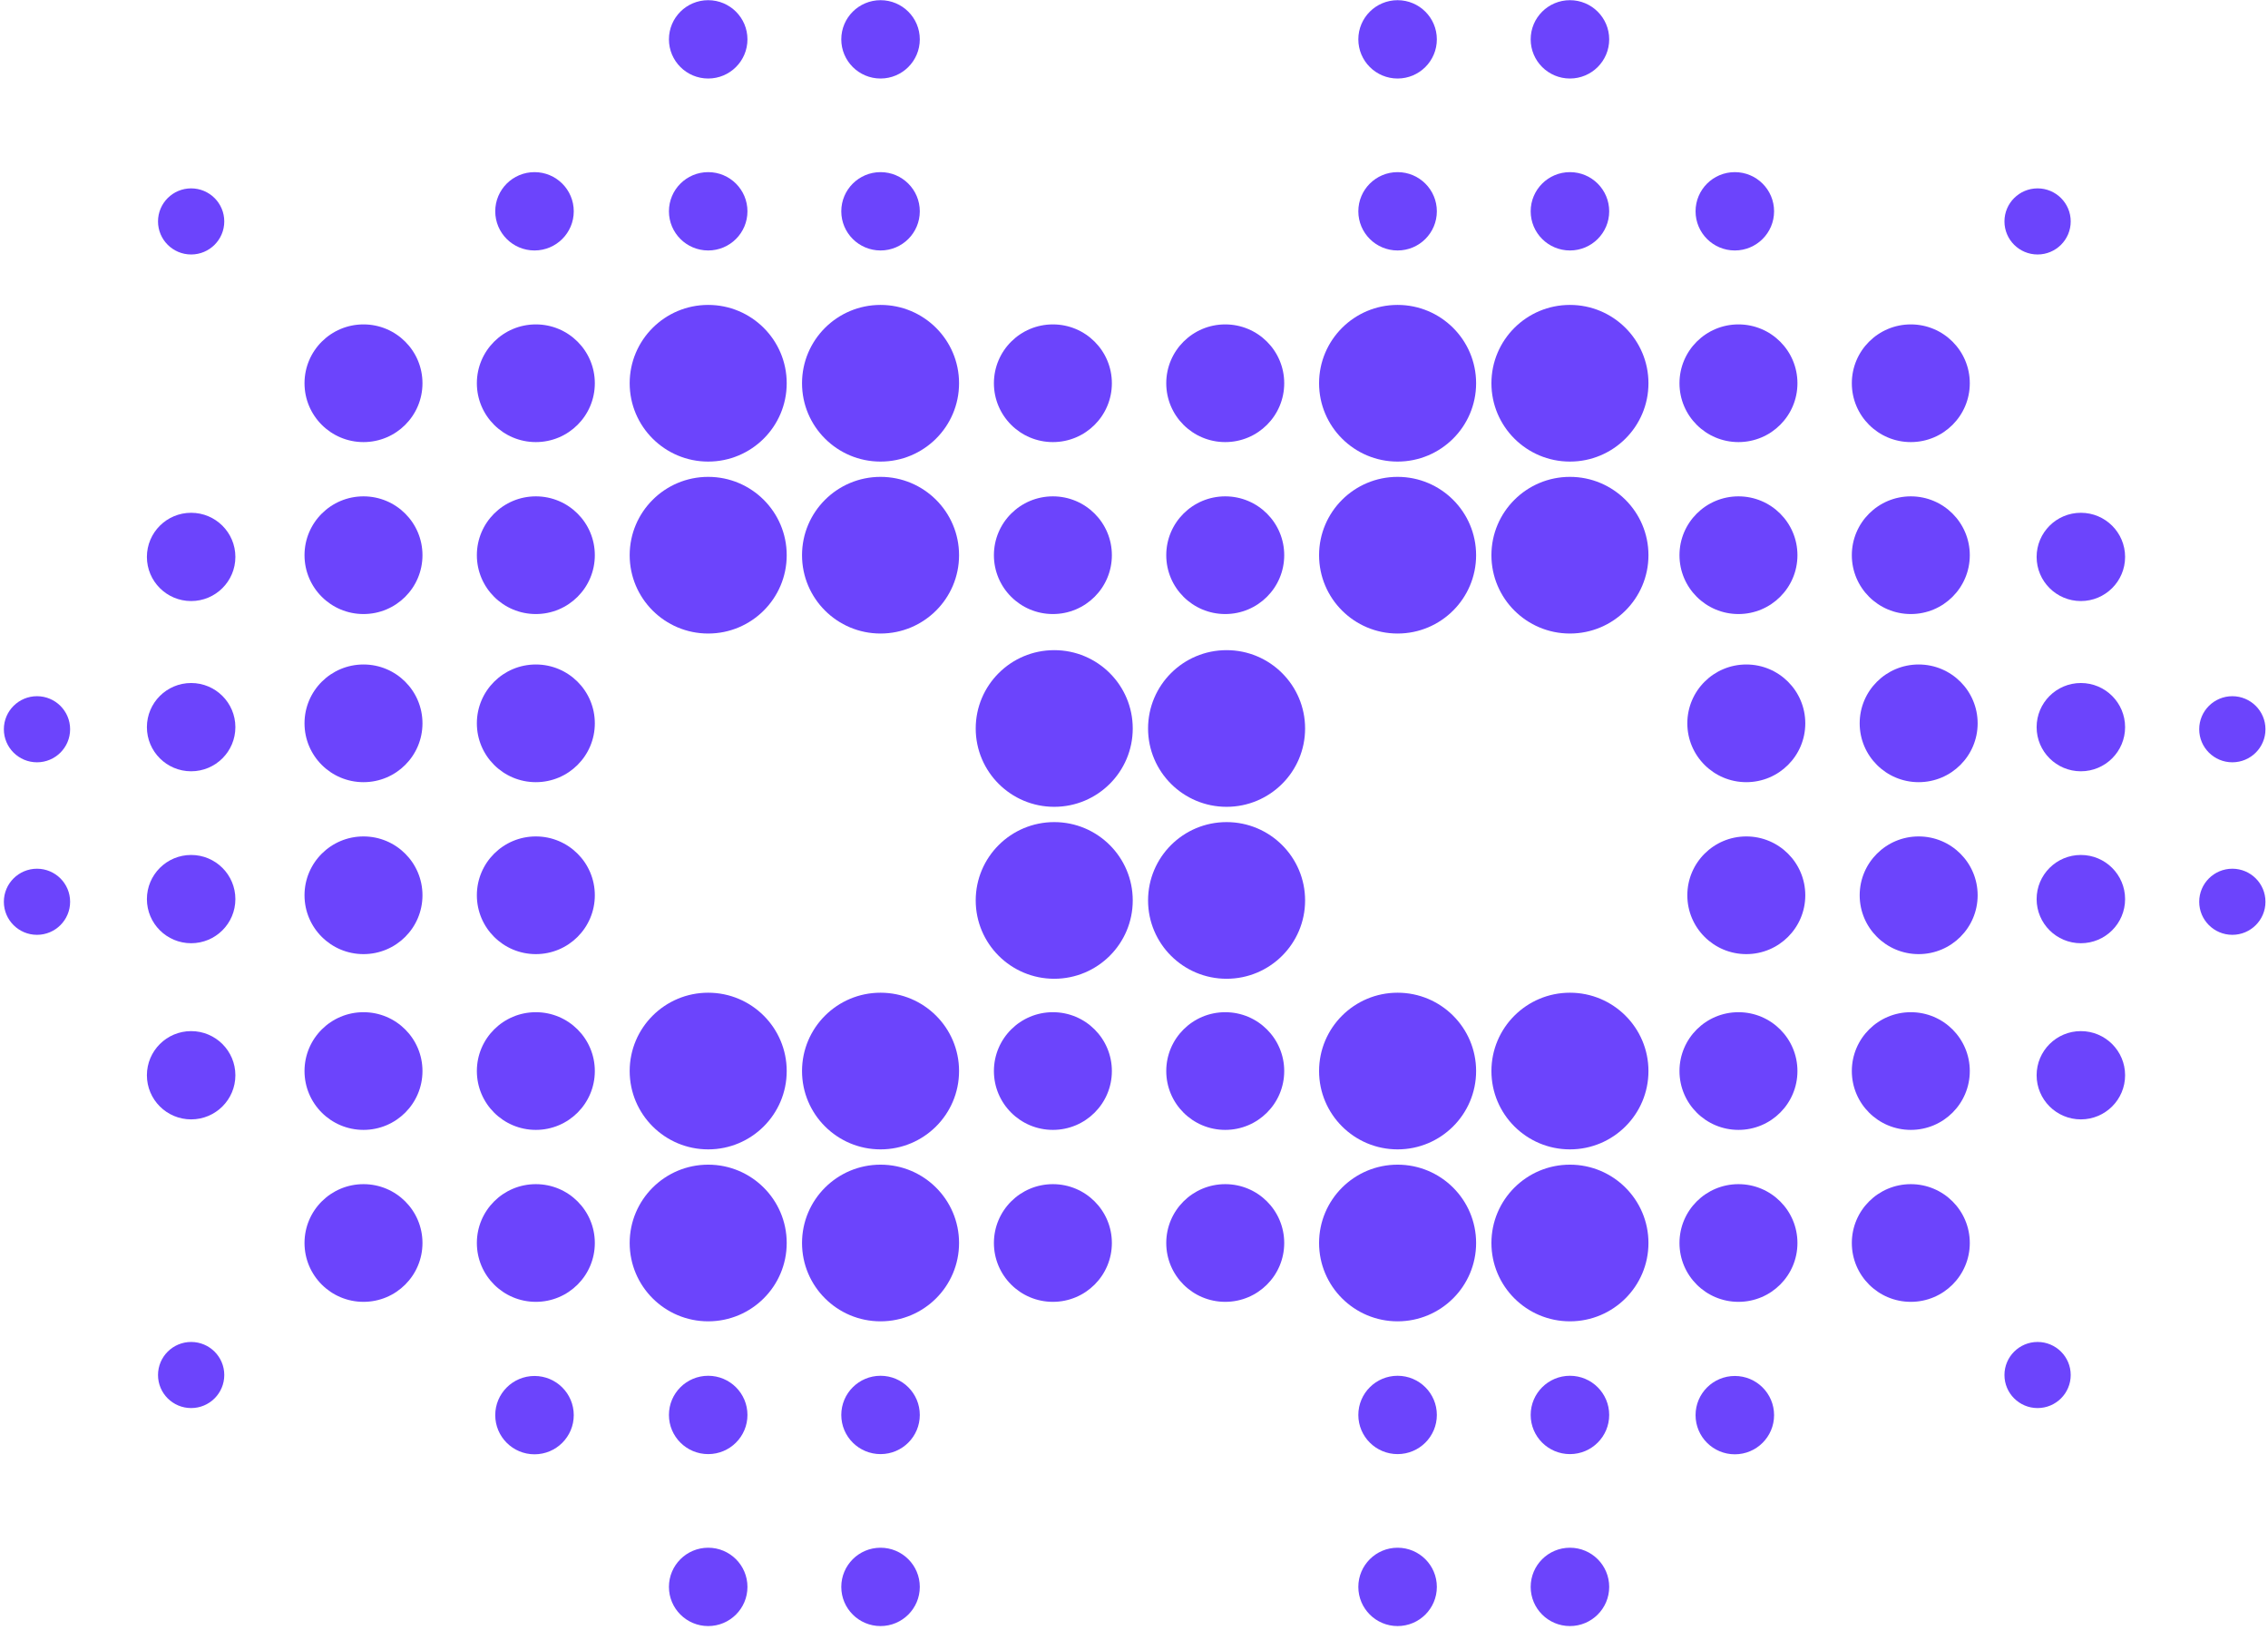 <svg width="487" height="350" viewBox="0 0 487 350" fill="none" xmlns="http://www.w3.org/2000/svg">
<g clip-path="url(#clip0_5662_1455)">
<path d="M152.068 16.862C156.724 16.862 160.498 13.096 160.498 8.451C160.498 3.805 156.724 0.04 152.068 0.04C147.412 0.04 143.638 3.805 143.638 8.451C143.638 13.096 147.412 16.862 152.068 16.862Z" fill="#6C44FC"/>
<path d="M189.076 16.862C193.731 16.862 197.505 13.096 197.505 8.451C197.505 3.805 193.731 0.04 189.076 0.04C184.42 0.04 180.646 3.805 180.646 8.451C180.646 13.096 184.42 16.862 189.076 16.862Z" fill="#6C44FC"/>
<path d="M300.1 16.862C304.755 16.862 308.529 13.096 308.529 8.451C308.529 3.805 304.755 0.04 300.1 0.04C295.444 0.04 291.67 3.805 291.67 8.451C291.67 13.096 295.444 16.862 300.1 16.862Z" fill="#6C44FC"/>
<path d="M337.108 16.862C341.763 16.862 345.537 13.096 345.537 8.451C345.537 3.805 341.763 0.04 337.108 0.04C332.452 0.04 328.678 3.805 328.678 8.451C328.678 13.096 332.452 16.862 337.108 16.862Z" fill="#6C44FC"/>
<path d="M152.068 53.79C156.724 53.79 160.498 50.024 160.498 45.379C160.498 40.733 156.724 36.967 152.068 36.967C147.412 36.967 143.638 40.733 143.638 45.379C143.638 50.024 147.412 53.79 152.068 53.79Z" fill="#6C44FC"/>
<path d="M114.772 53.79C119.427 53.79 123.201 50.024 123.201 45.379C123.201 40.733 119.427 36.967 114.772 36.967C110.116 36.967 106.342 40.733 106.342 45.379C106.342 50.024 110.116 53.79 114.772 53.79Z" fill="#6C44FC"/>
<path d="M189.076 53.79C193.731 53.79 197.505 50.024 197.505 45.379C197.505 40.733 193.731 36.967 189.076 36.967C184.42 36.967 180.646 40.733 180.646 45.379C180.646 50.024 184.42 53.79 189.076 53.79Z" fill="#6C44FC"/>
<path d="M300.1 53.79C304.755 53.79 308.529 50.024 308.529 45.379C308.529 40.733 304.755 36.967 300.1 36.967C295.444 36.967 291.67 40.733 291.67 45.379C291.67 50.024 295.444 53.79 300.1 53.79Z" fill="#6C44FC"/>
<path d="M337.108 53.79C341.763 53.79 345.537 50.024 345.537 45.379C345.537 40.733 341.763 36.967 337.108 36.967C332.452 36.967 328.678 40.733 328.678 45.379C328.678 50.024 332.452 53.79 337.108 53.79Z" fill="#6C44FC"/>
<path d="M372.513 53.79C377.168 53.79 380.942 50.024 380.942 45.379C380.942 40.733 377.168 36.967 372.513 36.967C367.857 36.967 364.083 40.733 364.083 45.379C364.083 50.024 367.857 53.79 372.513 53.79Z" fill="#6C44FC"/>
<path d="M114.772 312.324C119.427 312.324 123.201 308.558 123.201 303.912C123.201 299.267 119.427 295.501 114.772 295.501C110.116 295.501 106.342 299.267 106.342 303.912C106.342 308.558 110.116 312.324 114.772 312.324Z" fill="#6C44FC"/>
<path d="M372.513 312.324C377.168 312.324 380.942 308.558 380.942 303.912C380.942 299.267 377.168 295.501 372.513 295.501C367.857 295.501 364.083 299.267 364.083 303.912C364.083 308.558 367.857 312.324 372.513 312.324Z" fill="#6C44FC"/>
<path d="M78.052 94.943C85.046 94.943 90.717 89.285 90.717 82.306C90.717 75.326 85.046 69.668 78.052 69.668C71.057 69.668 65.387 75.326 65.387 82.306C65.387 89.285 71.057 94.943 78.052 94.943Z" fill="#6C44FC"/>
<path d="M115.06 94.943C122.055 94.943 127.725 89.285 127.725 82.306C127.725 75.326 122.055 69.668 115.06 69.668C108.066 69.668 102.395 75.326 102.395 82.306C102.395 89.285 108.066 94.943 115.06 94.943Z" fill="#6C44FC"/>
<path d="M226.084 94.943C233.079 94.943 238.749 89.285 238.749 82.306C238.749 75.326 233.079 69.668 226.084 69.668C219.089 69.668 213.419 75.326 213.419 82.306C213.419 89.285 219.089 94.943 226.084 94.943Z" fill="#6C44FC"/>
<path d="M263.091 94.943C270.086 94.943 275.756 89.285 275.756 82.306C275.756 75.326 270.086 69.668 263.091 69.668C256.097 69.668 250.426 75.326 250.426 82.306C250.426 89.285 256.097 94.943 263.091 94.943Z" fill="#6C44FC"/>
<path d="M300.1 99.128C309.411 99.128 316.96 91.596 316.96 82.305C316.96 73.015 309.411 65.483 300.1 65.483C290.789 65.483 283.241 73.015 283.241 82.305C283.241 91.596 290.789 99.128 300.1 99.128Z" fill="#6C44FC"/>
<path d="M337.108 99.128C346.419 99.128 353.967 91.596 353.967 82.305C353.967 73.015 346.419 65.483 337.108 65.483C327.797 65.483 320.249 73.015 320.249 82.305C320.249 91.596 327.797 99.128 337.108 99.128Z" fill="#6C44FC"/>
<path d="M78.052 131.871C85.046 131.871 90.717 126.213 90.717 119.234C90.717 112.254 85.046 106.596 78.052 106.596C71.057 106.596 65.387 112.254 65.387 119.234C65.387 126.213 71.057 131.871 78.052 131.871Z" fill="#6C44FC"/>
<path d="M115.06 131.871C122.055 131.871 127.725 126.213 127.725 119.234C127.725 112.254 122.055 106.596 115.06 106.596C108.066 106.596 102.395 112.254 102.395 119.234C102.395 126.213 108.066 131.871 115.06 131.871Z" fill="#6C44FC"/>
<path d="M78.052 167.978C85.046 167.978 90.717 162.32 90.717 155.341C90.717 148.361 85.046 142.703 78.052 142.703C71.057 142.703 65.387 148.361 65.387 155.341C65.387 162.32 71.057 167.978 78.052 167.978Z" fill="#6C44FC"/>
<path d="M115.06 167.978C122.055 167.978 127.725 162.32 127.725 155.341C127.725 148.361 122.055 142.703 115.06 142.703C108.066 142.703 102.395 148.361 102.395 155.341C102.395 162.32 108.066 167.978 115.06 167.978Z" fill="#6C44FC"/>
<path d="M78.052 204.905C85.046 204.905 90.717 199.247 90.717 192.268C90.717 185.288 85.046 179.63 78.052 179.63C71.057 179.63 65.387 185.288 65.387 192.268C65.387 199.247 71.057 204.905 78.052 204.905Z" fill="#6C44FC"/>
<path d="M115.06 204.905C122.055 204.905 127.725 199.247 127.725 192.268C127.725 185.288 122.055 179.63 115.06 179.63C108.066 179.63 102.395 185.288 102.395 192.268C102.395 199.247 108.066 204.905 115.06 204.905Z" fill="#6C44FC"/>
<path d="M374.979 167.978C381.974 167.978 387.644 162.32 387.644 155.341C387.644 148.361 381.974 142.703 374.979 142.703C367.984 142.703 362.314 148.361 362.314 155.341C362.314 162.32 367.984 167.978 374.979 167.978Z" fill="#6C44FC"/>
<path d="M411.988 167.978C418.983 167.978 424.653 162.32 424.653 155.341C424.653 148.361 418.983 142.703 411.988 142.703C404.994 142.703 399.323 148.361 399.323 155.341C399.323 162.32 404.994 167.978 411.988 167.978Z" fill="#6C44FC"/>
<path d="M374.979 204.905C381.974 204.905 387.644 199.247 387.644 192.268C387.644 185.288 381.974 179.63 374.979 179.63C367.984 179.63 362.314 185.288 362.314 192.268C362.314 199.247 367.984 204.905 374.979 204.905Z" fill="#6C44FC"/>
<path d="M411.988 204.905C418.983 204.905 424.653 199.247 424.653 192.268C424.653 185.288 418.983 179.63 411.988 179.63C404.994 179.63 399.323 185.288 399.323 192.268C399.323 199.247 404.994 204.905 411.988 204.905Z" fill="#6C44FC"/>
<path d="M152.068 99.128C161.379 99.128 168.927 91.596 168.927 82.305C168.927 73.015 161.379 65.483 152.068 65.483C142.757 65.483 135.209 73.015 135.209 82.305C135.209 91.596 142.757 99.128 152.068 99.128Z" fill="#6C44FC"/>
<path d="M189.076 99.128C198.387 99.128 205.935 91.596 205.935 82.305C205.935 73.015 198.387 65.483 189.076 65.483C179.765 65.483 172.217 73.015 172.217 82.305C172.217 91.596 179.765 99.128 189.076 99.128Z" fill="#6C44FC"/>
<path d="M152.068 136.056C161.379 136.056 168.927 128.524 168.927 119.233C168.927 109.942 161.379 102.411 152.068 102.411C142.757 102.411 135.209 109.942 135.209 119.233C135.209 128.524 142.757 136.056 152.068 136.056Z" fill="#6C44FC"/>
<path d="M189.076 136.056C198.387 136.056 205.935 128.524 205.935 119.233C205.935 109.942 198.387 102.411 189.076 102.411C179.765 102.411 172.217 109.942 172.217 119.233C172.217 128.524 179.765 136.056 189.076 136.056Z" fill="#6C44FC"/>
<path d="M226.372 173.271C235.683 173.271 243.231 165.739 243.231 156.448C243.231 147.157 235.683 139.625 226.372 139.625C217.061 139.625 209.513 147.157 209.513 156.448C209.513 165.739 217.061 173.271 226.372 173.271Z" fill="#6C44FC"/>
<path d="M263.379 173.271C272.691 173.271 280.239 165.739 280.239 156.448C280.239 147.157 272.691 139.625 263.379 139.625C254.068 139.625 246.52 147.157 246.52 156.448C246.52 165.739 254.068 173.271 263.379 173.271Z" fill="#6C44FC"/>
<path d="M226.372 210.198C235.683 210.198 243.231 202.666 243.231 193.375C243.231 184.084 235.683 176.553 226.372 176.553C217.061 176.553 209.512 184.084 209.512 193.375C209.512 202.666 217.061 210.198 226.372 210.198Z" fill="#6C44FC"/>
<path d="M263.379 210.198C272.691 210.198 280.239 202.666 280.239 193.375C280.239 184.084 272.691 176.553 263.379 176.553C254.068 176.553 246.52 184.084 246.52 193.375C246.52 202.666 254.068 210.198 263.379 210.198Z" fill="#6C44FC"/>
<path d="M226.084 131.871C233.079 131.871 238.749 126.213 238.749 119.234C238.749 112.254 233.079 106.596 226.084 106.596C219.089 106.596 213.419 112.254 213.419 119.234C213.419 126.213 219.089 131.871 226.084 131.871Z" fill="#6C44FC"/>
<path d="M263.091 131.871C270.086 131.871 275.756 126.213 275.756 119.234C275.756 112.254 270.086 106.596 263.091 106.596C256.097 106.596 250.426 112.254 250.426 119.234C250.426 126.213 256.097 131.871 263.091 131.871Z" fill="#6C44FC"/>
<path d="M300.1 136.056C309.411 136.056 316.959 128.524 316.959 119.233C316.959 109.942 309.411 102.411 300.1 102.411C290.789 102.411 283.241 109.942 283.241 119.233C283.241 128.524 290.789 136.056 300.1 136.056Z" fill="#6C44FC"/>
<path d="M337.107 136.056C346.419 136.056 353.967 128.524 353.967 119.233C353.967 109.942 346.419 102.411 337.107 102.411C327.796 102.411 320.248 109.942 320.248 119.233C320.248 128.524 327.796 136.056 337.107 136.056Z" fill="#6C44FC"/>
<path d="M41.043 165.639C46.289 165.639 50.542 161.395 50.542 156.161C50.542 150.926 46.289 146.683 41.043 146.683C35.797 146.683 31.544 150.926 31.544 156.161C31.544 161.395 35.797 165.639 41.043 165.639Z" fill="#6C44FC"/>
<path d="M41.043 129.081C46.289 129.081 50.542 124.837 50.542 119.603C50.542 114.368 46.289 110.125 41.043 110.125C35.797 110.125 31.544 114.368 31.544 119.603C31.544 124.837 35.797 129.081 41.043 129.081Z" fill="#6C44FC"/>
<path d="M41.043 240.397C46.289 240.397 50.542 236.153 50.542 230.918C50.542 225.684 46.289 221.44 41.043 221.44C35.797 221.44 31.544 225.684 31.544 230.918C31.544 236.153 35.797 240.397 41.043 240.397Z" fill="#6C44FC"/>
<path d="M446.817 129.081C452.063 129.081 456.315 124.837 456.315 119.603C456.315 114.368 452.063 110.125 446.817 110.125C441.571 110.125 437.318 114.368 437.318 119.603C437.318 124.837 441.571 129.081 446.817 129.081Z" fill="#6C44FC"/>
<path d="M446.817 240.397C452.063 240.397 456.315 236.153 456.315 230.918C456.315 225.684 452.063 221.44 446.817 221.44C441.571 221.44 437.318 225.684 437.318 230.918C437.318 236.153 441.571 240.397 446.817 240.397Z" fill="#6C44FC"/>
<path d="M41.043 54.651C44.972 54.651 48.157 51.473 48.157 47.553C48.157 43.633 44.972 40.455 41.043 40.455C37.115 40.455 33.93 43.633 33.93 47.553C33.93 51.473 37.115 54.651 41.043 54.651Z" fill="#6C44FC"/>
<path d="M7.942 163.711C11.871 163.711 15.056 160.533 15.056 156.612C15.056 152.692 11.871 149.514 7.942 149.514C4.014 149.514 0.829 152.692 0.829 156.612C0.829 160.533 4.014 163.711 7.942 163.711Z" fill="#6C44FC"/>
<path d="M7.942 200.761C11.871 200.761 15.056 197.583 15.056 193.663C15.056 189.742 11.871 186.564 7.942 186.564C4.014 186.564 0.829 189.742 0.829 193.663C0.829 197.583 4.014 200.761 7.942 200.761Z" fill="#6C44FC"/>
<path d="M479.343 163.711C483.271 163.711 486.456 160.533 486.456 156.612C486.456 152.692 483.271 149.514 479.343 149.514C475.414 149.514 472.229 152.692 472.229 156.612C472.229 160.533 475.414 163.711 479.343 163.711Z" fill="#6C44FC"/>
<path d="M479.343 200.761C483.271 200.761 486.456 197.583 486.456 193.663C486.456 189.742 483.271 186.564 479.343 186.564C475.414 186.564 472.229 189.742 472.229 193.663C472.229 197.583 475.414 200.761 479.343 200.761Z" fill="#6C44FC"/>
<path d="M41.044 302.393C44.973 302.393 48.158 299.215 48.158 295.295C48.158 291.375 44.973 288.197 41.044 288.197C37.115 288.197 33.93 291.375 33.93 295.295C33.93 299.215 37.115 302.393 41.044 302.393Z" fill="#6C44FC"/>
<path d="M437.523 54.651C441.452 54.651 444.637 51.473 444.637 47.553C444.637 43.633 441.452 40.455 437.523 40.455C433.594 40.455 430.409 43.633 430.409 47.553C430.409 51.473 433.594 54.651 437.523 54.651Z" fill="#6C44FC"/>
<path d="M437.523 302.393C441.452 302.393 444.637 299.215 444.637 295.295C444.637 291.375 441.452 288.197 437.523 288.197C433.594 288.197 430.409 291.375 430.409 295.295C430.409 299.215 433.594 302.393 437.523 302.393Z" fill="#6C44FC"/>
<path d="M41.044 202.566C46.29 202.566 50.542 198.323 50.542 193.088C50.542 187.853 46.29 183.61 41.044 183.61C35.798 183.61 31.545 187.853 31.545 193.088C31.545 198.323 35.798 202.566 41.044 202.566Z" fill="#6C44FC"/>
<path d="M78.052 242.653C85.046 242.653 90.717 236.995 90.717 230.016C90.717 223.036 85.046 217.378 78.052 217.378C71.057 217.378 65.387 223.036 65.387 230.016C65.387 236.995 71.057 242.653 78.052 242.653Z" fill="#6C44FC"/>
<path d="M115.06 242.653C122.055 242.653 127.725 236.995 127.725 230.016C127.725 223.036 122.055 217.378 115.06 217.378C108.066 217.378 102.395 223.036 102.395 230.016C102.395 236.995 108.066 242.653 115.06 242.653Z" fill="#6C44FC"/>
<path d="M152.068 246.838C161.379 246.838 168.927 239.306 168.927 230.015C168.927 220.725 161.379 213.193 152.068 213.193C142.757 213.193 135.209 220.725 135.209 230.015C135.209 239.306 142.757 246.838 152.068 246.838Z" fill="#6C44FC"/>
<path d="M189.076 246.838C198.387 246.838 205.935 239.306 205.935 230.015C205.935 220.725 198.387 213.193 189.076 213.193C179.765 213.193 172.217 220.725 172.217 230.015C172.217 239.306 179.765 246.838 189.076 246.838Z" fill="#6C44FC"/>
<path d="M226.084 242.653C233.079 242.653 238.749 236.995 238.749 230.016C238.749 223.036 233.079 217.378 226.084 217.378C219.089 217.378 213.419 223.036 213.419 230.016C213.419 236.995 219.089 242.653 226.084 242.653Z" fill="#6C44FC"/>
<path d="M263.091 242.653C270.086 242.653 275.756 236.995 275.756 230.016C275.756 223.036 270.086 217.378 263.091 217.378C256.097 217.378 250.426 223.036 250.426 230.016C250.426 236.995 256.097 242.653 263.091 242.653Z" fill="#6C44FC"/>
<path d="M300.1 246.838C309.411 246.838 316.96 239.306 316.96 230.015C316.96 220.725 309.411 213.193 300.1 213.193C290.789 213.193 283.241 220.725 283.241 230.015C283.241 239.306 290.789 246.838 300.1 246.838Z" fill="#6C44FC"/>
<path d="M337.108 246.838C346.419 246.838 353.967 239.306 353.967 230.015C353.967 220.725 346.419 213.193 337.108 213.193C327.797 213.193 320.249 220.725 320.249 230.015C320.249 239.306 327.797 246.838 337.108 246.838Z" fill="#6C44FC"/>
<path d="M78.052 279.581C85.046 279.581 90.717 273.923 90.717 266.944C90.717 259.964 85.046 254.306 78.052 254.306C71.057 254.306 65.387 259.964 65.387 266.944C65.387 273.923 71.057 279.581 78.052 279.581Z" fill="#6C44FC"/>
<path d="M115.06 279.581C122.055 279.581 127.725 273.923 127.725 266.944C127.725 259.964 122.055 254.306 115.06 254.306C108.066 254.306 102.395 259.964 102.395 266.944C102.395 273.923 108.066 279.581 115.06 279.581Z" fill="#6C44FC"/>
<path d="M152.068 283.766C161.379 283.766 168.927 276.234 168.927 266.943C168.927 257.652 161.379 250.121 152.068 250.121C142.757 250.121 135.209 257.652 135.209 266.943C135.209 276.234 142.757 283.766 152.068 283.766Z" fill="#6C44FC"/>
<path d="M189.076 283.766C198.387 283.766 205.935 276.234 205.935 266.943C205.935 257.652 198.387 250.121 189.076 250.121C179.765 250.121 172.217 257.652 172.217 266.943C172.217 276.234 179.765 283.766 189.076 283.766Z" fill="#6C44FC"/>
<path d="M226.084 279.581C233.079 279.581 238.749 273.923 238.749 266.944C238.749 259.964 233.079 254.306 226.084 254.306C219.089 254.306 213.419 259.964 213.419 266.944C213.419 273.923 219.089 279.581 226.084 279.581Z" fill="#6C44FC"/>
<path d="M263.091 279.581C270.086 279.581 275.756 273.923 275.756 266.944C275.756 259.964 270.086 254.306 263.091 254.306C256.097 254.306 250.426 259.964 250.426 266.944C250.426 273.923 256.097 279.581 263.091 279.581Z" fill="#6C44FC"/>
<path d="M300.1 283.766C309.411 283.766 316.96 276.234 316.96 266.943C316.96 257.652 309.411 250.121 300.1 250.121C290.789 250.121 283.241 257.652 283.241 266.943C283.241 276.234 290.789 283.766 300.1 283.766Z" fill="#6C44FC"/>
<path d="M337.108 283.766C346.419 283.766 353.967 276.234 353.967 266.943C353.967 257.652 346.419 250.121 337.108 250.121C327.797 250.121 320.249 257.652 320.249 266.943C320.249 276.234 327.797 283.766 337.108 283.766Z" fill="#6C44FC"/>
<path d="M152.068 312.282C156.724 312.282 160.498 308.517 160.498 303.871C160.498 299.226 156.724 295.46 152.068 295.46C147.412 295.46 143.638 299.226 143.638 303.871C143.638 308.517 147.412 312.282 152.068 312.282Z" fill="#6C44FC"/>
<path d="M189.076 312.282C193.731 312.282 197.505 308.517 197.505 303.871C197.505 299.226 193.731 295.46 189.076 295.46C184.42 295.46 180.646 299.226 180.646 303.871C180.646 308.517 184.42 312.282 189.076 312.282Z" fill="#6C44FC"/>
<path d="M300.1 312.282C304.755 312.282 308.529 308.517 308.529 303.871C308.529 299.226 304.755 295.46 300.1 295.46C295.444 295.46 291.67 299.226 291.67 303.871C291.67 308.517 295.444 312.282 300.1 312.282Z" fill="#6C44FC"/>
<path d="M337.108 312.282C341.763 312.282 345.537 308.517 345.537 303.871C345.537 299.226 341.763 295.46 337.108 295.46C332.452 295.46 328.678 299.226 328.678 303.871C328.678 308.517 332.452 312.282 337.108 312.282Z" fill="#6C44FC"/>
<path d="M152.068 349.21C156.724 349.21 160.498 345.444 160.498 340.798C160.498 336.153 156.724 332.387 152.068 332.387C147.412 332.387 143.638 336.153 143.638 340.798C143.638 345.444 147.412 349.21 152.068 349.21Z" fill="#6C44FC"/>
<path d="M189.076 349.21C193.731 349.21 197.505 345.444 197.505 340.798C197.505 336.153 193.731 332.387 189.076 332.387C184.42 332.387 180.646 336.153 180.646 340.798C180.646 345.444 184.42 349.21 189.076 349.21Z" fill="#6C44FC"/>
<path d="M300.1 349.21C304.755 349.21 308.529 345.444 308.529 340.798C308.529 336.153 304.755 332.387 300.1 332.387C295.444 332.387 291.67 336.153 291.67 340.798C291.67 345.444 295.444 349.21 300.1 349.21Z" fill="#6C44FC"/>
<path d="M337.108 349.21C341.763 349.21 345.537 345.444 345.537 340.798C345.537 336.153 341.763 332.387 337.108 332.387C332.452 332.387 328.678 336.153 328.678 340.798C328.678 345.444 332.452 349.21 337.108 349.21Z" fill="#6C44FC"/>
<path d="M373.294 94.943C380.289 94.943 385.959 89.285 385.959 82.306C385.959 75.326 380.289 69.668 373.294 69.668C366.299 69.668 360.629 75.326 360.629 82.306C360.629 89.285 366.299 94.943 373.294 94.943Z" fill="#6C44FC"/>
<path d="M410.302 94.943C417.297 94.943 422.967 89.285 422.967 82.306C422.967 75.326 417.297 69.668 410.302 69.668C403.308 69.668 397.637 75.326 397.637 82.306C397.637 89.285 403.308 94.943 410.302 94.943Z" fill="#6C44FC"/>
<path d="M373.294 131.871C380.289 131.871 385.959 126.213 385.959 119.234C385.959 112.254 380.289 106.596 373.294 106.596C366.299 106.596 360.629 112.254 360.629 119.234C360.629 126.213 366.299 131.871 373.294 131.871Z" fill="#6C44FC"/>
<path d="M410.302 131.871C417.297 131.871 422.967 126.213 422.967 119.234C422.967 112.254 417.297 106.596 410.302 106.596C403.308 106.596 397.637 112.254 397.637 119.234C397.637 126.213 403.308 131.871 410.302 131.871Z" fill="#6C44FC"/>
<path d="M373.294 242.653C380.289 242.653 385.959 236.995 385.959 230.016C385.959 223.036 380.289 217.378 373.294 217.378C366.299 217.378 360.629 223.036 360.629 230.016C360.629 236.995 366.299 242.653 373.294 242.653Z" fill="#6C44FC"/>
<path d="M410.302 242.653C417.297 242.653 422.967 236.995 422.967 230.016C422.967 223.036 417.297 217.378 410.302 217.378C403.308 217.378 397.637 223.036 397.637 230.016C397.637 236.995 403.308 242.653 410.302 242.653Z" fill="#6C44FC"/>
<path d="M373.294 279.581C380.289 279.581 385.959 273.923 385.959 266.944C385.959 259.964 380.289 254.306 373.294 254.306C366.299 254.306 360.629 259.964 360.629 266.944C360.629 273.923 366.299 279.581 373.294 279.581Z" fill="#6C44FC"/>
<path d="M410.302 279.581C417.297 279.581 422.967 273.923 422.967 266.944C422.967 259.964 417.297 254.306 410.302 254.306C403.308 254.306 397.637 259.964 397.637 266.944C397.637 273.923 403.308 279.581 410.302 279.581Z" fill="#6C44FC"/>
<path d="M446.817 165.639C452.063 165.639 456.315 161.395 456.315 156.161C456.315 150.926 452.063 146.683 446.817 146.683C441.571 146.683 437.318 150.926 437.318 156.161C437.318 161.395 441.571 165.639 446.817 165.639Z" fill="#6C44FC"/>
<path d="M446.817 202.566C452.063 202.566 456.315 198.323 456.315 193.088C456.315 187.853 452.063 183.61 446.817 183.61C441.571 183.61 437.318 187.853 437.318 193.088C437.318 198.323 441.571 202.566 446.817 202.566Z" fill="#6C44FC"/>
</g>
<defs>
<clipPath id="clip0_5662_1455">
<rect width="485.627" height="349.17" fill="white" transform="translate(0.829 0.04)"/>
</clipPath>
</defs>
</svg>
